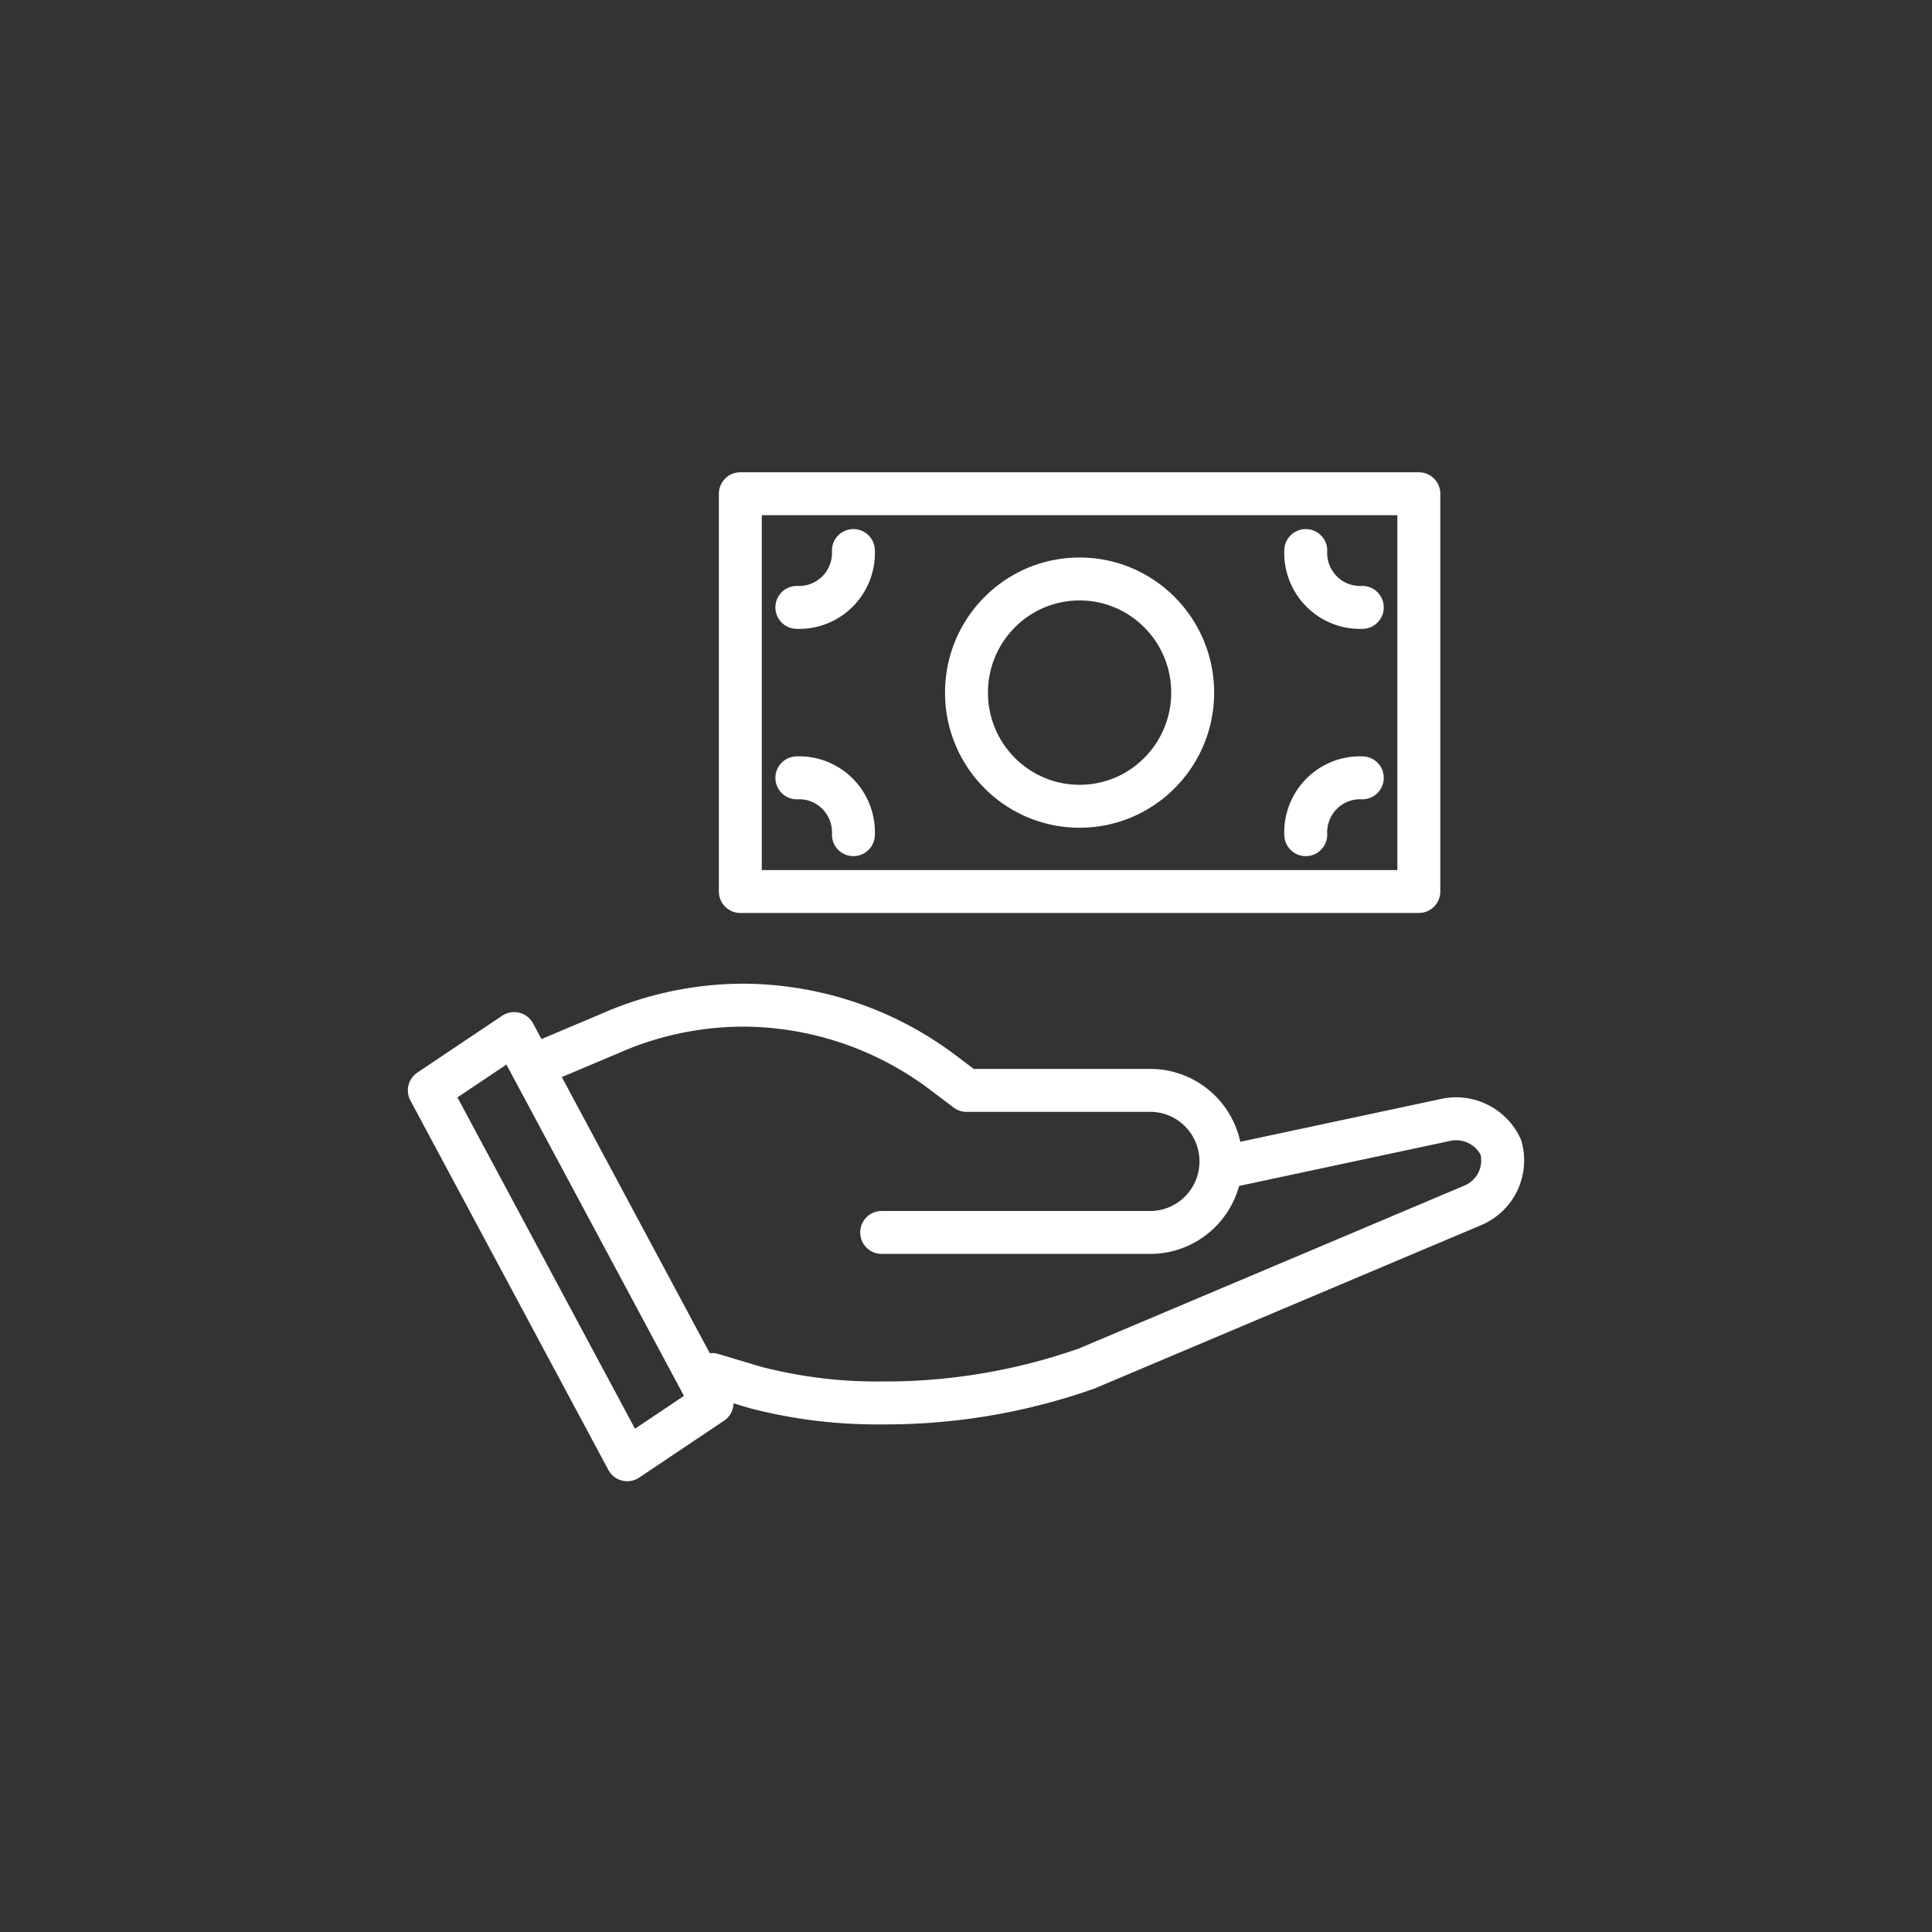 <svg width="90" height="90" fill="none" xmlns="http://www.w3.org/2000/svg"><rect width="100%" height="100%" fill="#333333" stroke="none"/><path d="M66.095 23H34.487v18.53h31.608V23Z" stroke="#fff" stroke-width="2" stroke-linecap="round" stroke-linejoin="round"/><path d="M50.291 37.559c2.91 0 5.268-2.37 5.268-5.294 0-2.924-2.359-5.294-5.268-5.294-2.91 0-5.268 2.37-5.268 5.294 0 2.924 2.358 5.294 5.268 5.294ZM63.461 28.294a2.518 2.518 0 0 1-1.895-.742 2.542 2.542 0 0 1-.739-1.905M37.121 36.235a2.516 2.516 0 0 1 1.896.742 2.541 2.541 0 0 1 .738 1.905M37.121 28.294a2.518 2.518 0 0 0 1.896-.742 2.542 2.542 0 0 0 .738-1.905M63.461 36.235a2.516 2.516 0 0 0-1.895.742 2.541 2.541 0 0 0-.739 1.905M56.982 54.381l10.299-2.197a2.295 2.295 0 0 1 1.54.157c.48.229.866.618 1.094 1.1.15.536.1 1.11-.143 1.61s-.661.893-1.174 1.103L50.62 63.752a28.255 28.255 0 0 1-9.549 1.602 22.428 22.428 0 0 1-5.86-.715l-2.042-.609M33.17 65.353 29.22 68 20 50.794l3.951-2.647 9.22 17.206Z" stroke="#fff" stroke-width="2" stroke-linecap="round" stroke-linejoin="round"/><path d="M41.072 57.412h12.512c.873 0 1.71-.349 2.328-.97.617-.62.964-1.461.964-2.339v0c0-.877-.347-1.719-.964-2.34a3.284 3.284 0 0 0-2.328-.969h-8.56l-1.12-.847a15.543 15.543 0 0 0-9.325-3.123v0c-2.127.011-4.23.462-6.176 1.323l-3.135 1.324" stroke="#fff" stroke-width="2" stroke-linecap="round" stroke-linejoin="round"/></svg>